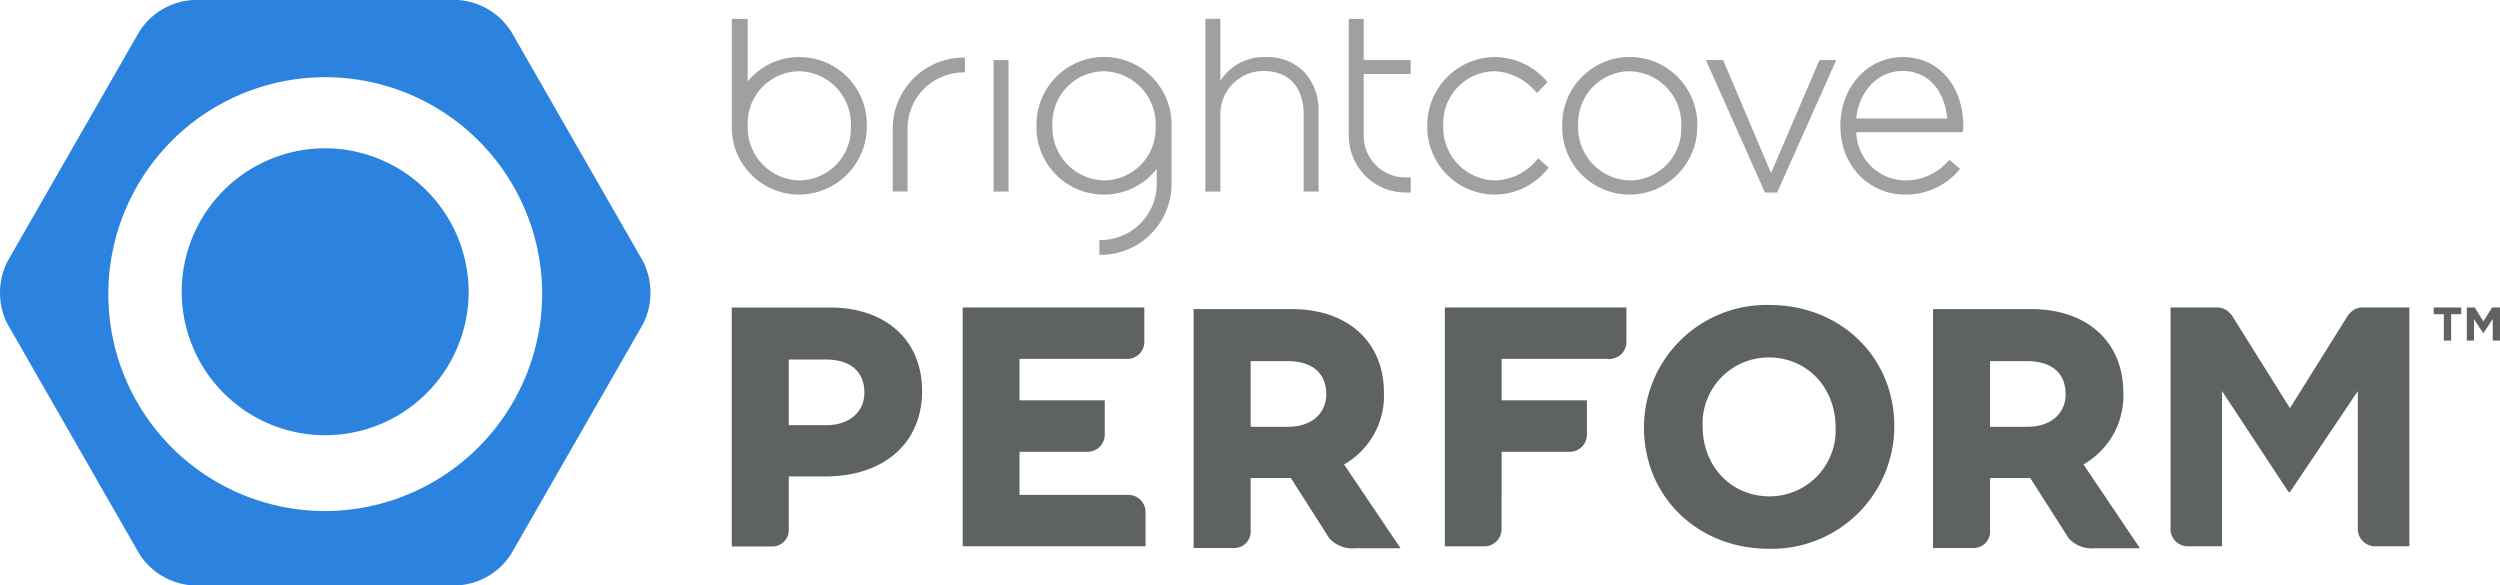 <svg id="Layer_1" data-name="Layer 1" xmlns="http://www.w3.org/2000/svg" width="307.471" height="72" viewBox="0 0 307.471 72"><title>logo-bc-perform</title><g id="Perform"><path d="M172.208,50.28c0-6.235-4.45-10.265-11.332-10.265H148.8V69.4H153.8a2.014,2.014,0,0,0,2.017-2.018V60.8h4.446c.167,0,.325-.013.489-.018l4.729,7.409a3.807,3.807,0,0,0,3.165,1.242h5.609L167.3,59.118A9.7,9.7,0,0,0,172.208,50.28Zm-16.392-3.868h4.526c3.032,0,4.771,1.456,4.771,4.076,0,2.389-1.867,4-4.649,4h-4.648Z" transform="translate(-2 -2)" fill="#5f6263"/><path d="M263.144,50.28c0-6.235-4.45-10.265-11.332-10.265H239.741V69.4h4.994a2.014,2.014,0,0,0,2.017-2.018V60.8H251.2c.167,0,.325-.013.489-.018l4.729,7.409a3.807,3.807,0,0,0,3.165,1.242h5.609l-6.95-10.314A9.7,9.7,0,0,0,263.144,50.28Zm-16.392-3.868h4.526c3.032,0,4.771,1.456,4.771,4.076,0,2.389-1.868,4-4.649,4h-4.648Z" transform="translate(-2 -2)" fill="#5f6263"/><path d="M140.779,62.864h-13.39v-5.3h8.374a2.108,2.108,0,0,0,2.111-2.113V51.237H127.388v-5.1h13.026a2.207,2.207,0,0,0,.416,0,2.088,2.088,0,0,0,1.908-2.072V39.812H120.4V69.188h22.49V64.975A2.111,2.111,0,0,0,140.779,62.864Z" transform="translate(-2 -2)" fill="#5f6263"/><path d="M104.071,39.819H92V69.208h5a2.014,2.014,0,0,0,2.012-2.019V60.6h4.445c7.265,0,11.951-4.1,11.951-10.518C115.407,43.849,110.953,39.819,104.071,39.819Zm-.41,14.469H99.011V46.215h4.529c3.03,0,4.769,1.456,4.769,4.076C108.309,52.68,106.439,54.288,103.662,54.288Z" transform="translate(-2 -2)" fill="#5f6263"/><path d="M179.7,46.7v22.49h4.863a2.112,2.112,0,0,0,2.111-2.112h0v-4.2l.013-.012v-5.3h8.374a2.108,2.108,0,0,0,2.111-2.113V51.237H186.686v-5.1h13.026a1.275,1.275,0,0,0,.2.043,1.086,1.086,0,0,0,.212-.043,2.088,2.088,0,0,0,1.908-2.072V39.812H179.7Z" transform="translate(-2 -2)" fill="#5f6263"/><path d="M219.624,39.507A15.073,15.073,0,0,0,204.191,54.58c0,8.5,6.6,14.913,15.354,14.913a15.071,15.071,0,0,0,15.434-15.068C234.979,45.925,228.38,39.507,219.624,39.507Zm0,23.536c-4.69,0-8.219-3.669-8.219-8.618a8.124,8.124,0,0,1,8.14-8.464c4.682,0,8.212,3.675,8.212,8.619A8.118,8.118,0,0,1,219.624,63.043Z" transform="translate(-2 -2)" fill="#5f6263"/><path d="M298.321,39.814h-5.777a2.078,2.078,0,0,0-1.685.9v-.061L283.635,52.2l-7.223-11.544v.061a2.079,2.079,0,0,0-1.685-.9h-5.777V67.072a2.115,2.115,0,0,0,2.112,2.113h4.225V50.1l8.182,12.42h.167l8.349-12.42V67.072a2.115,2.115,0,0,0,2.112,2.113h4.226V39.814Z" transform="translate(-2 -2)" fill="#5f6263"/><path d="M302.563,40.64h-1.242v-.828H304.7v.828H303.46v3.252h-.9Z" transform="translate(-2 -2)" fill="#5f6162"/><path d="M305.391,39.812h.967l1.073,1.726,1.072-1.726h.968v4.08h-.892V41.229l-1.148,1.742h-.023l-1.137-1.726v2.646h-.88Z" transform="translate(-2 -2)" fill="#5f6162"/><path d="M59.639,38A17.645,17.645,0,1,1,42,20.237,17.7,17.7,0,0,1,59.639,38ZM81.1,41.829,64.845,70.166A8.422,8.422,0,0,1,58.254,74H25.746a8.428,8.428,0,0,1-6.587-3.834L2.911,41.829a8.513,8.513,0,0,1,0-7.663L19.16,5.838A8.428,8.428,0,0,1,25.746,2H58.254a8.422,8.422,0,0,1,6.591,3.838L81.1,34.166A8.61,8.61,0,0,1,81.1,41.829ZM68.681,38A26.68,26.68,0,1,0,42,64.855,26.773,26.773,0,0,0,68.681,38Z" transform="translate(-2 -2)" fill="#2b83df"/><path d="M157.8,9.02v.007l-.143-.007h-.017a6.306,6.306,0,0,0-5.287,2.545l-.262.35v-7.6h-1.839V25.562H152.1V16.232a5.285,5.285,0,0,1,5.35-5.5c3.116.017,4.873,2.053,4.883,5.264l0,9.559h1.835V15.706a6.876,6.876,0,0,0-1.72-4.8A6.27,6.27,0,0,0,157.8,9.02Z" transform="translate(-2 -2)" fill="#a0a0a0"/><polygon points="223.777 7.387 217.948 20.982 217.82 21.291 211.926 7.387 209.808 7.387 217.068 23.678 218.57 23.678 225.834 7.387 223.777 7.387" fill="#a0a0a0"/><path d="M190.968,21.713a6.9,6.9,0,0,1-5.1,2.475,6.506,6.506,0,0,1-6.365-6.721v-.051a6.389,6.389,0,0,1,6.246-6.653,6.968,6.968,0,0,1,5.16,2.558l.072.057.049.06,1.307-1.344-.107-.111a8.489,8.489,0,0,0-6.439-2.964l-.154.019V9.02a8.386,8.386,0,0,0-8.1,8.447v.072a8.317,8.317,0,0,0,8.226,8.39h.025a8.309,8.309,0,0,0,6.569-3.2l.059-.055.048-.06-1.3-1.145-.086.118-.108.123Z" transform="translate(-2 -2)" fill="#a0a0a0"/><path d="M194.137,17.467v.072a8.26,8.26,0,0,0,8.267,8.39,8.366,8.366,0,0,0,8.343-8.462v-.051a8.306,8.306,0,1,0-16.61.051Zm8.274-6.7a6.48,6.48,0,0,1,6.362,6.7v.072a6.374,6.374,0,0,1-6.3,6.649,6.5,6.5,0,0,1-6.377-6.721v-.051A6.383,6.383,0,0,1,202.411,10.763Z" transform="translate(-2 -2)" fill="#a0a0a0"/><path d="M169.723,4.318h-1.842V18.854h.008l.005.134a6.98,6.98,0,0,0,6.975,6.691h.635V23.822h-.475v0l-.2,0a5.126,5.126,0,0,1-5.106-5.127V11.1H175.5V9.387h-5.781Z" transform="translate(-2 -2)" fill="#a0a0a0"/><path d="M111.8,25.552h1.818V17.807a6.9,6.9,0,0,1,6.9-6.9h.158V9.086h-.158a8.727,8.727,0,0,0-8.719,8.729Z" transform="translate(-2 -2)" fill="#a0a0a0"/><rect x="122.197" y="7.387" width="1.839" height="16.174" fill="#a0a0a0"/><path d="M100.335,9.02a8.139,8.139,0,0,0-6.123,2.7l-.252.27V4.318H92V17.539a8.267,8.267,0,0,0,8.265,8.39,8.36,8.36,0,0,0,8.341-8.462v-.051A8.271,8.271,0,0,0,100.335,9.02Zm6.312,8.519a6.389,6.389,0,0,1-6.312,6.649,6.493,6.493,0,0,1-6.375-6.721v-.051a6.39,6.39,0,0,1,6.316-6.653,6.489,6.489,0,0,1,6.371,6.7Z" transform="translate(-2 -2)" fill="#a0a0a0"/><path d="M129.476,17.467v.072a8.265,8.265,0,0,0,8.268,8.39,8.181,8.181,0,0,0,6.274-2.855l.249-.294v1.845a6.92,6.92,0,0,1-6.9,6.9h-.155v1.818h.155a8.724,8.724,0,0,0,8.723-8.719v-7.21a8.306,8.306,0,1,0-16.61.051Zm8.268-6.7a6.485,6.485,0,0,1,6.378,6.7v.072a6.388,6.388,0,0,1-6.308,6.649,6.487,6.487,0,0,1-6.372-6.721v-.051A6.378,6.378,0,0,1,137.743,10.763Z" transform="translate(-2 -2)" fill="#a0a0a0"/><path d="M243.462,17.395c-.044-4.719-2.923-8.368-7.437-8.375-4.385,0-7.678,3.741-7.678,8.427v.06c0,5.018,3.676,8.422,7.925,8.422h.028a8.514,8.514,0,0,0,6.652-3.029l.056-.069.058-.051-1.306-1.134-.1.1a6.97,6.97,0,0,1-5.324,2.444,6.085,6.085,0,0,1-6.032-5.781l-.017-.149h13.116l.012-.144a3.4,3.4,0,0,0,.044-.439Zm-13.171-.824.017-.161c.4-3.264,2.679-5.648,5.6-5.681h.055c3.409,0,5.19,2.65,5.507,5.681l.011.161Z" transform="translate(-2 -2)" fill="#a0a0a0"/></g></svg>